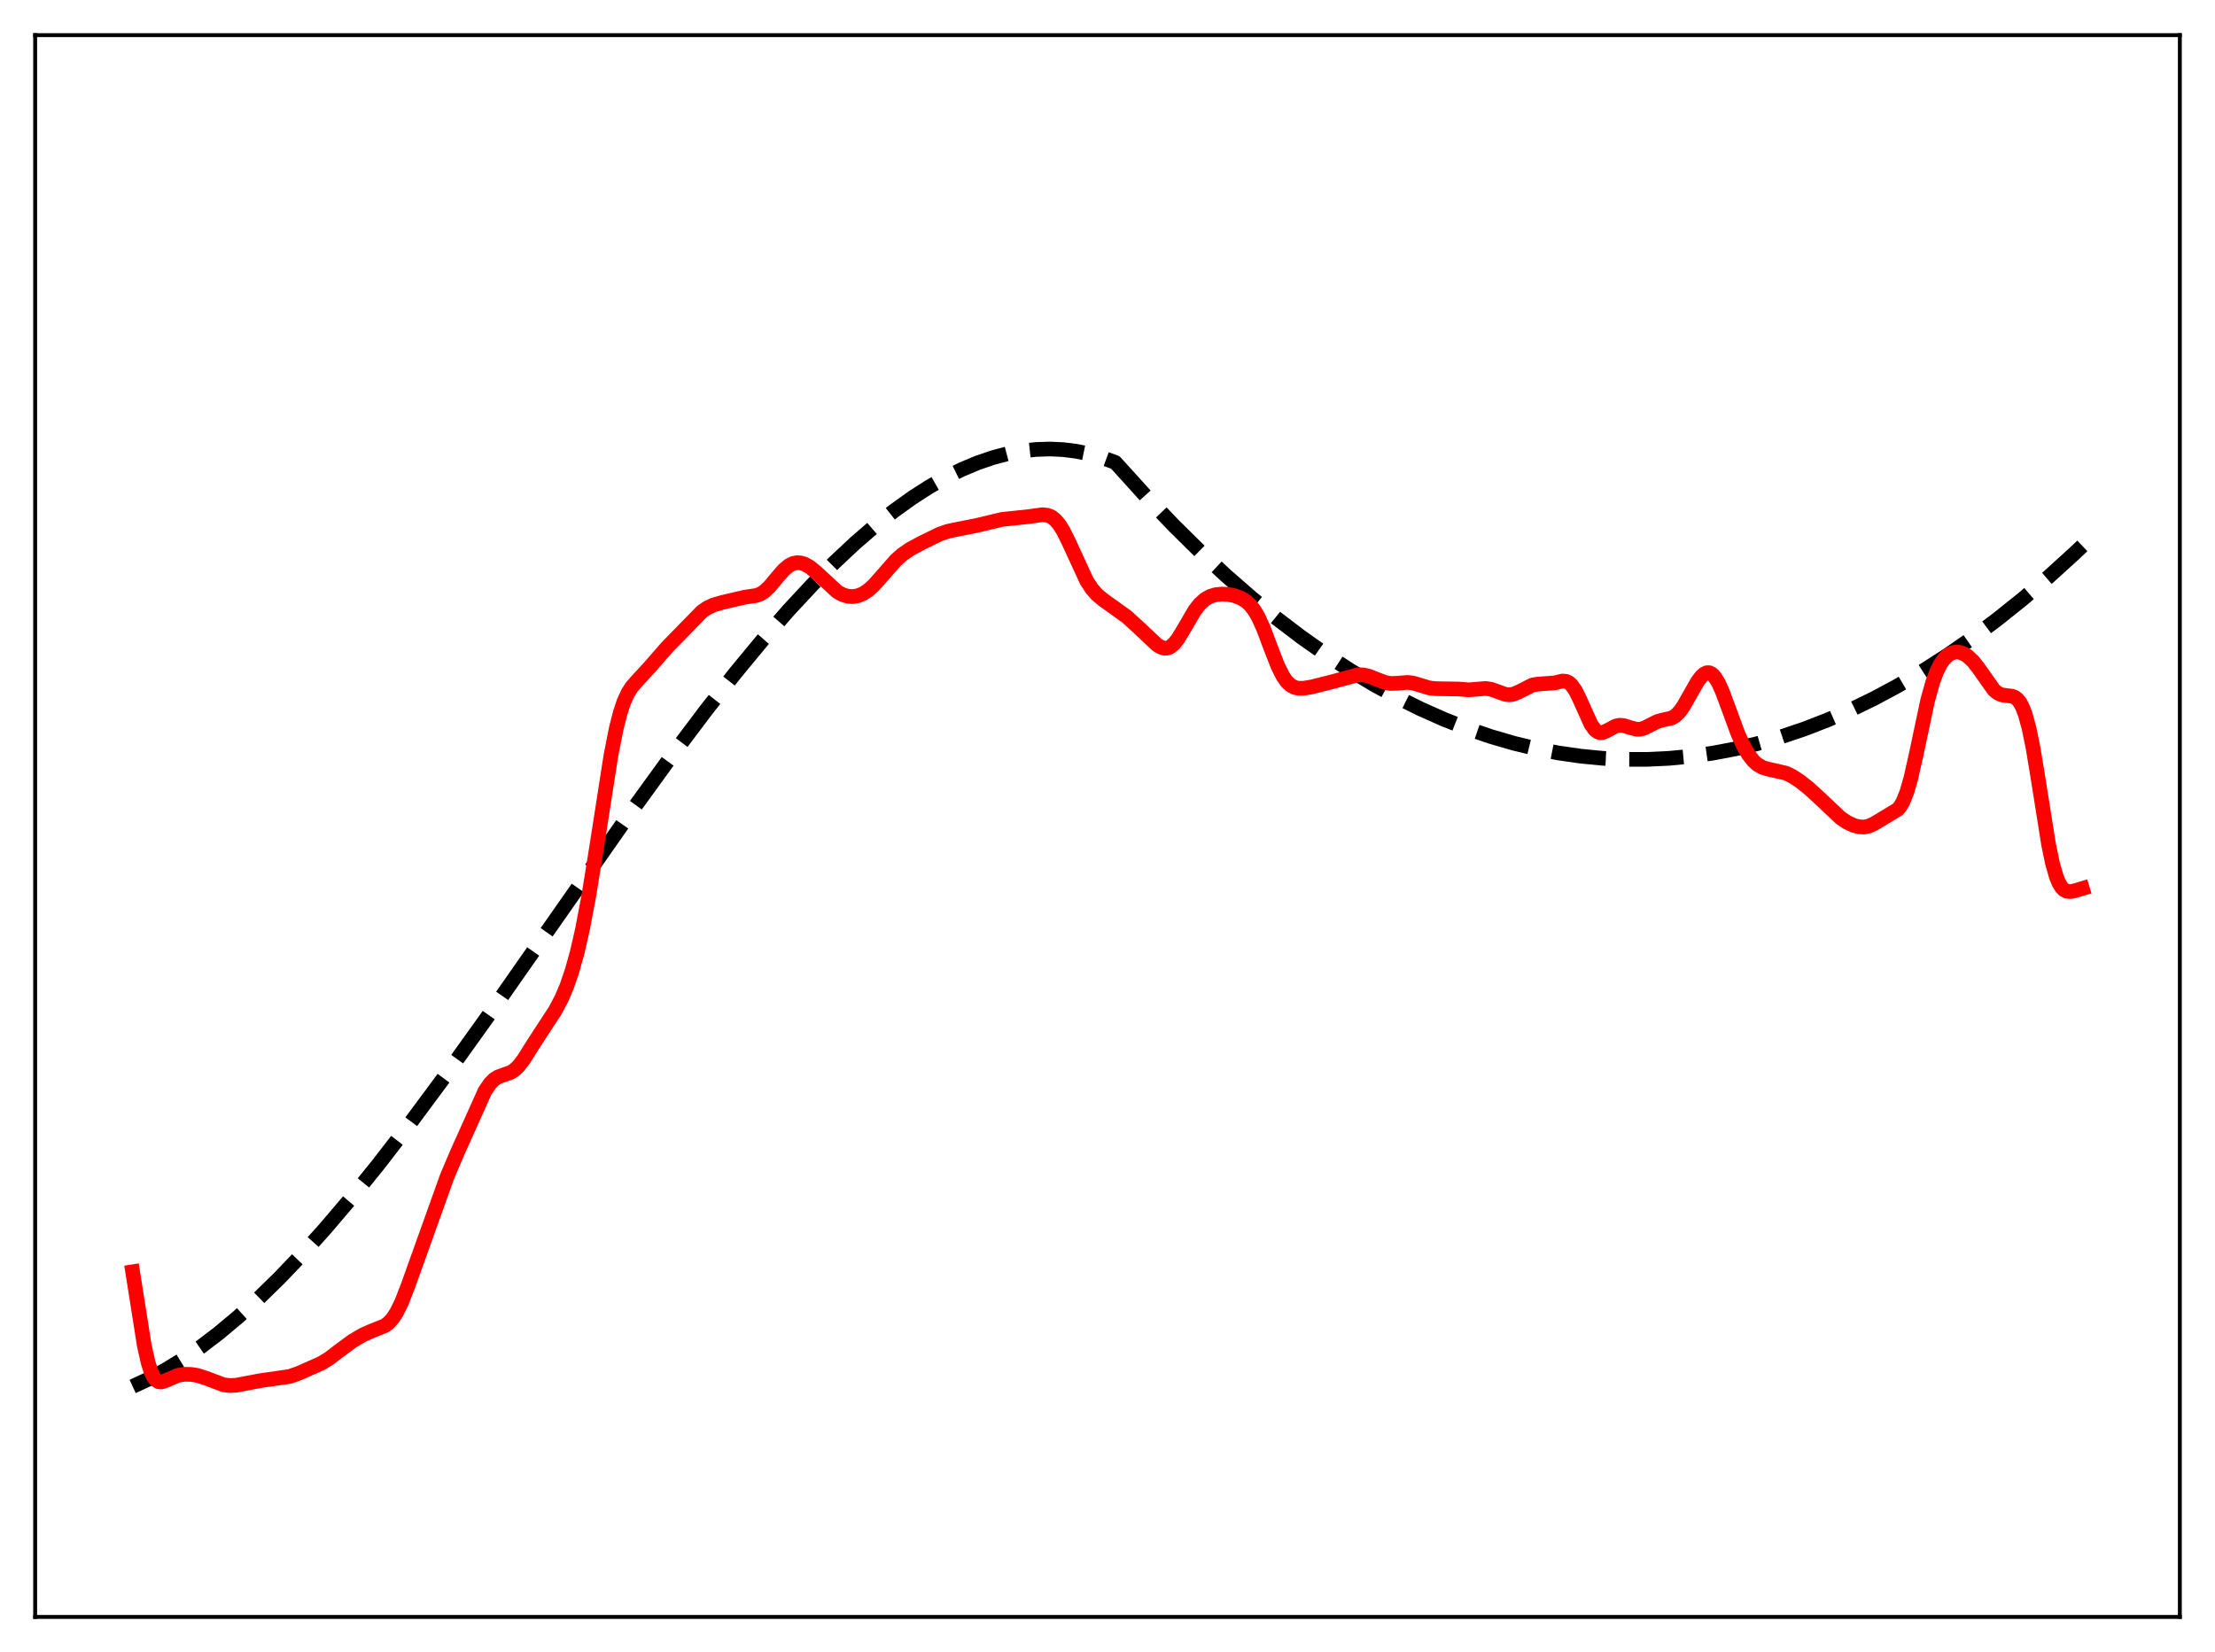 <?xml version="1.0" encoding="utf-8" standalone="no"?>
<!DOCTYPE svg PUBLIC "-//W3C//DTD SVG 1.1//EN"
  "http://www.w3.org/Graphics/SVG/1.1/DTD/svg11.dtd">
<svg xmlns:xlink="http://www.w3.org/1999/xlink" width="453.6pt" height="338.4pt" viewBox="0 0 453.6 338.4" xmlns="http://www.w3.org/2000/svg" version="1.1">
 <defs>
  <style type="text/css">*{stroke-linejoin: round; stroke-linecap: butt}</style>
 </defs>
 <g id="figure_1">
  <g id="patch_1">
   <path d="M 0 338.4 
L 453.6 338.4 
L 453.6 0 
L 0 0 
z
" style="fill: #ffffff"/>
  </g>
  <g id="axes_1">
   <g id="patch_2">
    <path d="M 7.2 331.2 
L 446.4 331.2 
L 446.4 7.2 
L 7.2 7.2 
z
" style="fill: #ffffff"/>
   </g>
   <g id="matplotlib.axis_1"/>
   <g id="matplotlib.axis_2"/>
   <g id="line2d_1">
    <path d="M 27.164 283.988 
L 30.358 282.513 
L 33.818 280.653 
L 37.279 278.531 
L 41.005 275.967 
L 44.732 273.126 
L 48.724 269.793 
L 52.983 265.926 
L 57.242 261.759 
L 61.767 257.027 
L 66.559 251.702 
L 71.882 245.442 
L 77.472 238.524 
L 83.86 230.247 
L 91.047 220.548 
L 99.565 208.659 
L 112.076 190.766 
L 128.845 166.829 
L 137.363 155.068 
L 144.55 145.522 
L 150.672 137.745 
L 156.262 130.985 
L 161.585 124.897 
L 166.377 119.744 
L 170.902 115.189 
L 175.161 111.203 
L 179.153 107.75 
L 183.146 104.59 
L 186.873 101.921 
L 190.333 99.697 
L 193.793 97.73 
L 196.988 96.152 
L 200.182 94.813 
L 203.376 93.72 
L 206.304 92.943 
L 209.232 92.388 
L 212.16 92.062 
L 215.088 91.972 
L 217.75 92.1 
L 220.412 92.435 
L 223.073 92.981 
L 225.735 93.742 
L 228.397 94.726 
L 229.462 95.891 
L 235.052 102.074 
L 240.375 107.646 
L 245.699 112.908 
L 251.023 117.861 
L 256.346 122.507 
L 261.404 126.635 
L 266.461 130.486 
L 271.519 134.06 
L 276.576 137.358 
L 281.367 140.228 
L 286.159 142.851 
L 290.95 145.227 
L 295.741 147.357 
L 300.532 149.24 
L 305.324 150.878 
L 310.115 152.27 
L 314.64 153.361 
L 319.165 154.233 
L 323.69 154.887 
L 328.215 155.324 
L 332.74 155.543 
L 337.265 155.546 
L 341.791 155.332 
L 346.316 154.902 
L 350.841 154.256 
L 355.366 153.394 
L 359.891 152.317 
L 364.682 150.943 
L 369.473 149.327 
L 374.265 147.472 
L 379.056 145.376 
L 383.847 143.042 
L 388.639 140.468 
L 393.696 137.491 
L 398.753 134.25 
L 403.811 130.743 
L 408.868 126.972 
L 414.192 122.716 
L 419.516 118.169 
L 424.839 113.329 
L 426.436 111.82 
L 426.436 111.82 
" clip-path="url(#p4f6be684ec)" style="fill: none; stroke-dasharray: 11.1,4.8; stroke-dashoffset: 0; stroke: #000000; stroke-width: 3"/>
   </g>
   <g id="line2d_2">
    <path d="M 27.164 260.502 
L 29.559 275.67 
L 30.358 279.178 
L 30.89 280.85 
L 31.423 282.006 
L 31.955 282.704 
L 32.487 283.031 
L 33.02 283.082 
L 33.818 282.843 
L 36.48 281.699 
L 37.811 281.5 
L 39.142 281.527 
L 40.473 281.743 
L 42.07 282.254 
L 45.796 283.652 
L 47.127 283.808 
L 48.458 283.73 
L 50.588 283.318 
L 53.516 282.775 
L 59.372 281.939 
L 61.235 281.273 
L 65.76 279.265 
L 67.357 278.297 
L 69.487 276.673 
L 72.148 274.71 
L 74.278 273.447 
L 75.875 272.732 
L 78.803 271.555 
L 79.601 270.957 
L 80.4 270.081 
L 81.199 268.868 
L 82.263 266.704 
L 83.594 263.271 
L 91.58 240.956 
L 93.709 235.963 
L 99.299 223.51 
L 100.364 221.934 
L 101.162 221.125 
L 101.961 220.605 
L 103.025 220.211 
L 104.623 219.649 
L 105.421 219.121 
L 106.22 218.345 
L 107.284 216.947 
L 109.148 213.971 
L 111.543 210.291 
L 113.673 207.042 
L 115.004 204.533 
L 116.068 202.027 
L 117.133 198.928 
L 118.198 195.107 
L 119.263 190.459 
L 120.593 183.43 
L 122.191 173.474 
L 125.119 154.688 
L 126.183 149.297 
L 126.982 146.122 
L 127.78 143.709 
L 128.579 141.962 
L 129.377 140.715 
L 130.442 139.488 
L 133.104 136.602 
L 136.564 132.624 
L 143.751 125.267 
L 144.816 124.53 
L 146.147 123.911 
L 148.01 123.377 
L 152.535 122.322 
L 154.931 121.97 
L 155.729 121.662 
L 156.528 121.16 
L 157.593 120.168 
L 159.19 118.239 
L 160.521 116.711 
L 161.585 115.827 
L 162.384 115.428 
L 163.183 115.259 
L 163.981 115.306 
L 164.78 115.551 
L 165.844 116.149 
L 167.175 117.242 
L 171.434 121.188 
L 172.499 121.782 
L 173.564 122.121 
L 174.628 122.204 
L 175.693 122.03 
L 176.758 121.593 
L 177.823 120.888 
L 178.887 119.931 
L 180.484 118.149 
L 183.412 114.8 
L 184.743 113.607 
L 186.34 112.502 
L 188.736 111.203 
L 192.463 109.392 
L 194.06 108.84 
L 195.923 108.437 
L 199.916 107.656 
L 205.239 106.386 
L 207.901 106.113 
L 210.829 105.793 
L 213.491 105.424 
L 214.556 105.549 
L 215.354 105.892 
L 216.153 106.522 
L 216.951 107.477 
L 217.75 108.761 
L 218.815 110.903 
L 222.541 118.995 
L 223.606 120.613 
L 224.671 121.823 
L 226.001 122.922 
L 230.793 126.359 
L 233.455 128.801 
L 236.915 132.06 
L 237.713 132.559 
L 238.512 132.792 
L 239.044 132.758 
L 239.577 132.553 
L 240.375 131.918 
L 241.174 130.923 
L 242.239 129.193 
L 244.634 125.085 
L 245.699 123.716 
L 246.764 122.753 
L 247.828 122.151 
L 248.893 121.825 
L 250.224 121.684 
L 251.555 121.758 
L 252.886 122.032 
L 254.217 122.555 
L 255.281 123.243 
L 256.08 123.997 
L 256.879 125.029 
L 257.677 126.391 
L 258.742 128.732 
L 260.339 132.977 
L 261.67 136.388 
L 262.735 138.517 
L 263.533 139.647 
L 264.332 140.39 
L 265.13 140.808 
L 265.929 140.984 
L 266.993 140.976 
L 268.591 140.708 
L 272.317 139.779 
L 278.173 138.206 
L 279.238 138.255 
L 280.303 138.5 
L 281.9 139.132 
L 283.763 139.828 
L 284.828 139.999 
L 286.159 139.954 
L 288.288 139.781 
L 289.353 139.909 
L 290.684 140.3 
L 292.813 140.941 
L 294.144 141.061 
L 298.669 141.132 
L 300.799 141.304 
L 302.396 141.168 
L 304.259 141.021 
L 305.324 141.176 
L 306.655 141.644 
L 308.252 142.222 
L 309.05 142.317 
L 309.849 142.214 
L 310.913 141.787 
L 313.841 140.309 
L 314.906 140.131 
L 318.367 139.879 
L 319.964 139.495 
L 320.762 139.567 
L 321.295 139.829 
L 321.827 140.306 
L 322.625 141.453 
L 323.424 143.055 
L 325.82 148.384 
L 326.618 149.485 
L 327.151 149.902 
L 327.683 150.076 
L 328.215 150.04 
L 329.014 149.712 
L 330.877 148.718 
L 331.676 148.553 
L 332.474 148.613 
L 333.805 149.028 
L 335.136 149.377 
L 335.935 149.362 
L 336.733 149.139 
L 338.064 148.456 
L 339.395 147.792 
L 340.46 147.492 
L 342.323 147.077 
L 343.121 146.609 
L 343.92 145.822 
L 344.719 144.71 
L 346.049 142.369 
L 347.647 139.569 
L 348.445 138.525 
L 348.977 138.054 
L 349.51 137.802 
L 350.042 137.796 
L 350.575 138.054 
L 351.107 138.583 
L 351.905 139.857 
L 352.704 141.62 
L 354.035 145.213 
L 355.898 150.267 
L 356.963 152.646 
L 358.028 154.516 
L 359.092 155.878 
L 359.891 156.592 
L 360.956 157.2 
L 362.02 157.523 
L 365.747 158.367 
L 367.078 159.024 
L 368.675 160.075 
L 370.538 161.564 
L 372.934 163.771 
L 376.927 167.537 
L 378.257 168.437 
L 379.588 169.059 
L 380.653 169.348 
L 381.718 169.408 
L 382.783 169.185 
L 383.847 168.686 
L 388.639 165.793 
L 389.171 165.141 
L 389.703 164.221 
L 390.502 162.227 
L 391.3 159.45 
L 392.365 154.742 
L 394.761 143.446 
L 395.825 139.649 
L 396.624 137.52 
L 397.423 135.948 
L 398.221 134.839 
L 399.02 134.109 
L 399.818 133.693 
L 400.617 133.546 
L 401.415 133.637 
L 402.214 133.946 
L 403.012 134.462 
L 404.077 135.47 
L 405.142 136.827 
L 408.336 141.34 
L 409.135 141.987 
L 409.933 142.336 
L 410.998 142.479 
L 412.063 142.604 
L 412.595 142.816 
L 413.127 143.219 
L 413.66 143.885 
L 414.192 144.883 
L 414.724 146.274 
L 415.523 149.182 
L 416.321 153.087 
L 417.386 159.533 
L 419.516 172.966 
L 420.314 176.806 
L 421.113 179.593 
L 421.645 180.875 
L 422.177 181.749 
L 422.71 182.285 
L 423.242 182.557 
L 424.041 182.629 
L 425.105 182.398 
L 426.436 181.994 
L 426.436 181.994 
" clip-path="url(#p4f6be684ec)" style="fill: none; stroke: #ff0000; stroke-width: 3; stroke-linecap: square"/>
   </g>
   <g id="patch_3">
    <path d="M 7.2 331.2 
L 7.2 7.2 
" style="fill: none; stroke: #000000; stroke-width: 0.8; stroke-linejoin: miter; stroke-linecap: square"/>
   </g>
   <g id="patch_4">
    <path d="M 446.4 331.2 
L 446.4 7.2 
" style="fill: none; stroke: #000000; stroke-width: 0.8; stroke-linejoin: miter; stroke-linecap: square"/>
   </g>
   <g id="patch_5">
    <path d="M 7.2 331.2 
L 446.4 331.2 
" style="fill: none; stroke: #000000; stroke-width: 0.8; stroke-linejoin: miter; stroke-linecap: square"/>
   </g>
   <g id="patch_6">
    <path d="M 7.2 7.2 
L 446.4 7.2 
" style="fill: none; stroke: #000000; stroke-width: 0.8; stroke-linejoin: miter; stroke-linecap: square"/>
   </g>
  </g>
 </g>
 <defs>
  <clipPath id="p4f6be684ec">
   <rect x="7.2" y="7.2" width="439.2" height="324"/>
  </clipPath>
 </defs>
</svg>
